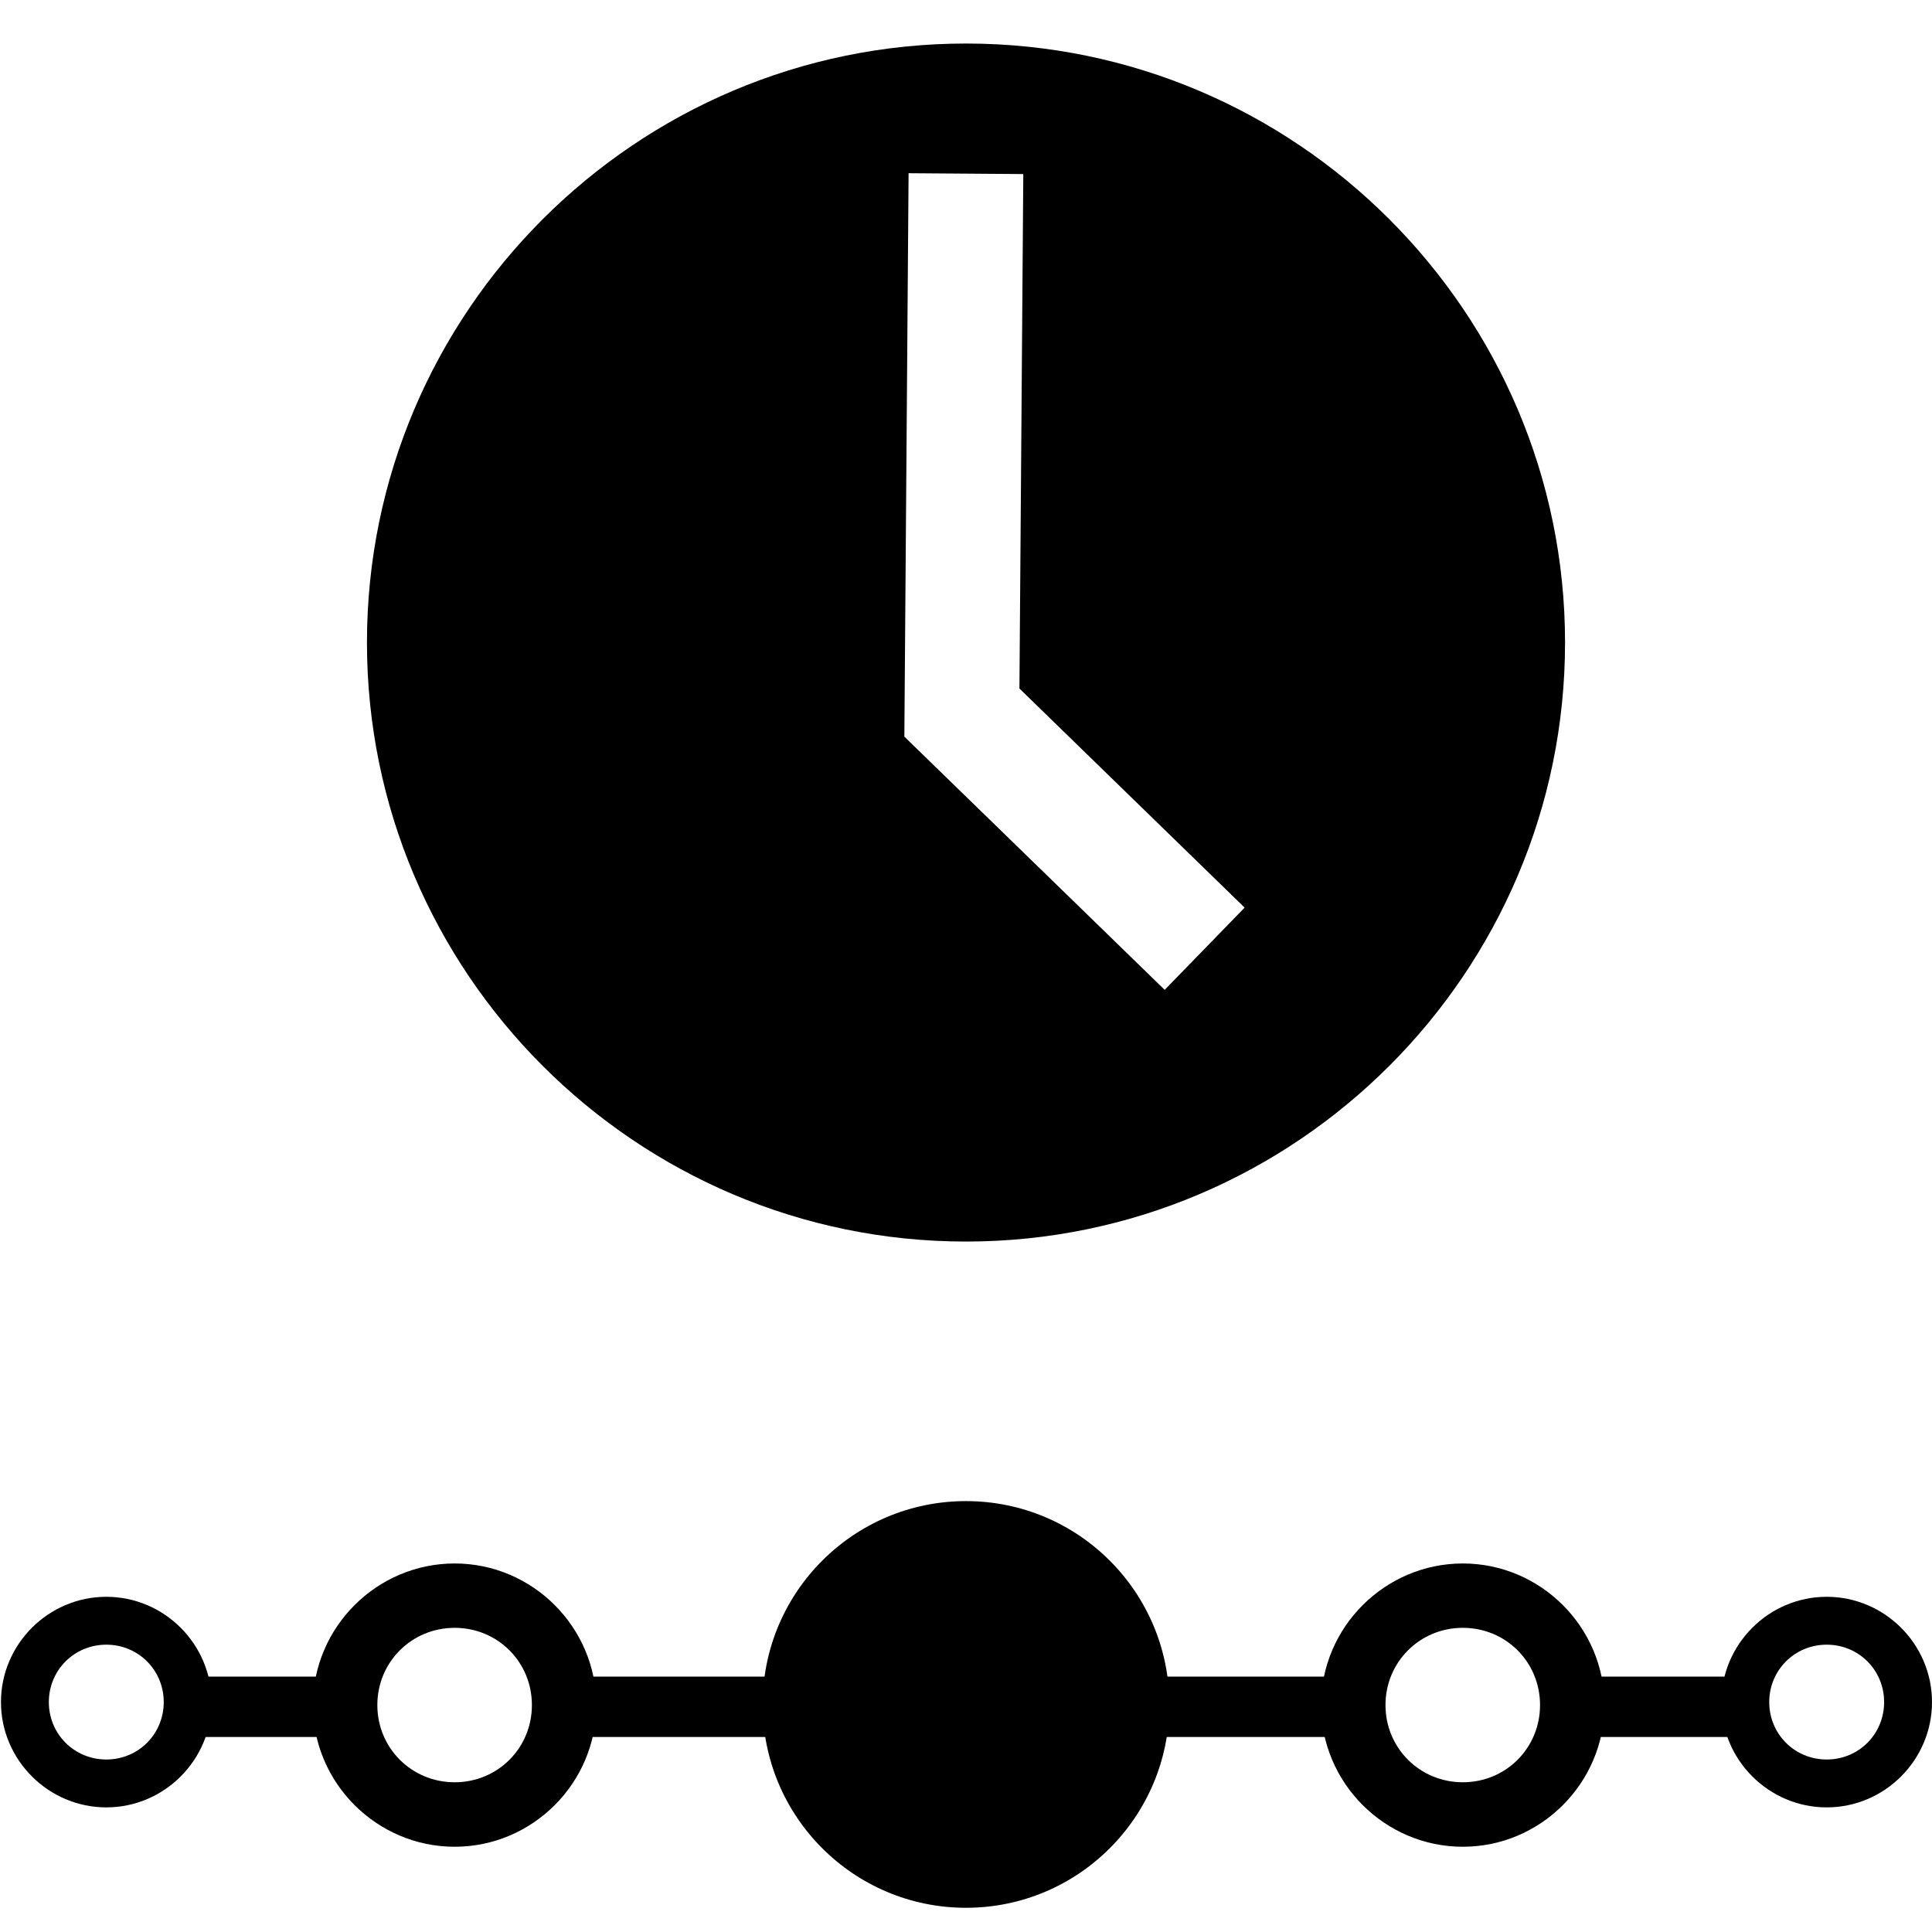 <?xml version="1.0" encoding="UTF-8" standalone="no"?>
<!-- Generated by IcoMoon.io -->

<svg
   xmlns:dc="http://purl.org/dc/elements/1.1/"
   xmlns:cc="http://creativecommons.org/ns#"
   xmlns:rdf="http://www.w3.org/1999/02/22-rdf-syntax-ns#"
   xmlns:svg="http://www.w3.org/2000/svg"
   xmlns="http://www.w3.org/2000/svg"
   xmlns:sodipodi="http://sodipodi.sourceforge.net/DTD/sodipodi-0.dtd"
   xmlns:inkscape="http://www.inkscape.org/namespaces/inkscape"
   version="1.1"
   width="32"
   height="32"
   viewBox="0 0 32 32"
   id="svg2"
   inkscape:version="0.92.3 (2405546, 2018-03-11)"
   sodipodi:docname="time4.svg"
   inkscape:export-filename="ruler3.png"
   inkscape:export-xdpi="67.5"
   inkscape:export-ydpi="67.5">
  <defs
     id="defs8" />
  <sodipodi:namedview
     pagecolor="#ffffff"
     bordercolor="#666666"
     borderopacity="1"
     objecttolerance="10"
     gridtolerance="10"
     guidetolerance="10"
     inkscape:pageopacity="0"
     inkscape:pageshadow="2"
     inkscape:window-width="3840"
     inkscape:window-height="2028"
     id="namedview6"
     showgrid="false"
     inkscape:zoom="7.9999995"
     inkscape:cx="119.0922"
     inkscape:cy="-46.544937"
     inkscape:window-x="0"
     inkscape:window-y="68"
     inkscape:window-maximized="1"
     inkscape:current-layer="svg2" />
  <path
     style="stroke-width:0.953"
     d="M 16 0.721 C 10.532 0.721 6.078 5.174 6.078 10.643 C 6.078 16.111 10.532 20.564 16 20.564 C 21.468 20.564 25.922 16.111 25.922 10.643 C 25.922 5.174 21.468 0.721 16 0.721 z M 15.049 2.869 L 16.949 2.883 L 16.885 11.404 L 20.615 15.033 L 19.291 16.395 L 14.979 12.201 L 15.049 2.869 z "
     id="path816" />
  <circle
     r="3.368"
     cy="28.231"
     cx="16"
     id="circle822"
     style="fill:#000000;fill-opacity:1;stroke:none;stroke-width:1.982;stroke-miterlimit:4;stroke-dasharray:none;stroke-dashoffset:0;stroke-opacity:1" />
  <path
     d="m 7.531,25.896 c -1.29,0 -2.348,1.056 -2.348,2.346 0,1.29 1.058,2.346 2.348,2.346 1.29,0 2.346,-1.056 2.346,-2.346 0,-1.29 -1.056,-2.346 -2.346,-2.346 z m 0,1.066 c 0.713,0 1.279,0.566 1.279,1.279 0,0.713 -0.566,1.279 -1.279,1.279 -0.713,0 -1.281,-0.566 -1.281,-1.279 0,-0.713 0.568,-1.279 1.281,-1.279 z"
     id="circle824"
     inkscape:connector-curvature="0" />
  <path
     d="m 9.071,27.77 v 1 H 22.733 v -1 z"
     id="path825"
     inkscape:connector-curvature="0"
     style="stroke-width:0.783"
     sodipodi:nodetypes="ccccc" />
  <path
     sodipodi:nodetypes="ccccc"
     style="stroke-width:0.353"
     inkscape:connector-curvature="0"
     id="path852"
     d="m 3.02,27.77 v 1 h 2.776 v -1 z" />
  <path
     d="m 26.055,27.77 v 1 h 2.928 v -1 z"
     id="path858"
     inkscape:connector-curvature="0"
     style="stroke-width:0.362"
     sodipodi:nodetypes="ccccc" />
  <path
     inkscape:connector-curvature="0"
     id="path832"
     d="m 24.229,25.896 c -1.29,0 -2.348,1.056 -2.348,2.346 0,1.29 1.058,2.346 2.348,2.346 1.29,0 2.346,-1.056 2.346,-2.346 0,-1.29 -1.056,-2.346 -2.346,-2.346 z m 0,1.066 c 0.713,0 1.279,0.566 1.279,1.279 0,0.713 -0.566,1.279 -1.279,1.279 -0.713,0 -1.281,-0.566 -1.281,-1.279 0,-0.713 0.568,-1.279 1.281,-1.279 z" />
  <path
     inkscape:connector-curvature="0"
     id="path820"
     d="m 1.761,26.448 c -0.959,0 -1.745,0.785 -1.745,1.744 0,0.959 0.787,1.744 1.745,1.744 0.959,0 1.744,-0.785 1.744,-1.744 0,-0.959 -0.785,-1.744 -1.744,-1.744 z m 0,0.793 c 0.53,0 0.951,0.421 0.951,0.951 0,0.53 -0.421,0.951 -0.951,0.951 -0.53,0 -0.952,-0.421 -0.952,-0.951 0,-0.53 0.422,-0.951 0.952,-0.951 z"
     style="stroke-width:0.743" />
  <path
     style="stroke-width:0.743"
     d="m 30.256,26.448 c -0.959,0 -1.745,0.785 -1.745,1.744 0,0.959 0.787,1.744 1.745,1.744 0.959,0 1.744,-0.785 1.744,-1.744 0,-0.959 -0.785,-1.744 -1.744,-1.744 z m 0,0.793 c 0.53,0 0.951,0.421 0.951,0.951 0,0.53 -0.421,0.951 -0.951,0.951 -0.53,0 -0.952,-0.421 -0.952,-0.951 0,-0.53 0.422,-0.951 0.952,-0.951 z"
     id="path822"
     inkscape:connector-curvature="0" />
  <path
     sodipodi:nodetypes="ccc"
     inkscape:connector-curvature="0"
     id="path826"
     d="m 37.123,2.876 -0.066,8.927 4.022,3.911"
     style="fill:none;stroke:#e10000;stroke-width:1.9;stroke-linecap:butt;stroke-linejoin:miter;stroke-miterlimit:4;stroke-dasharray:none;stroke-opacity:1" />
</svg>
